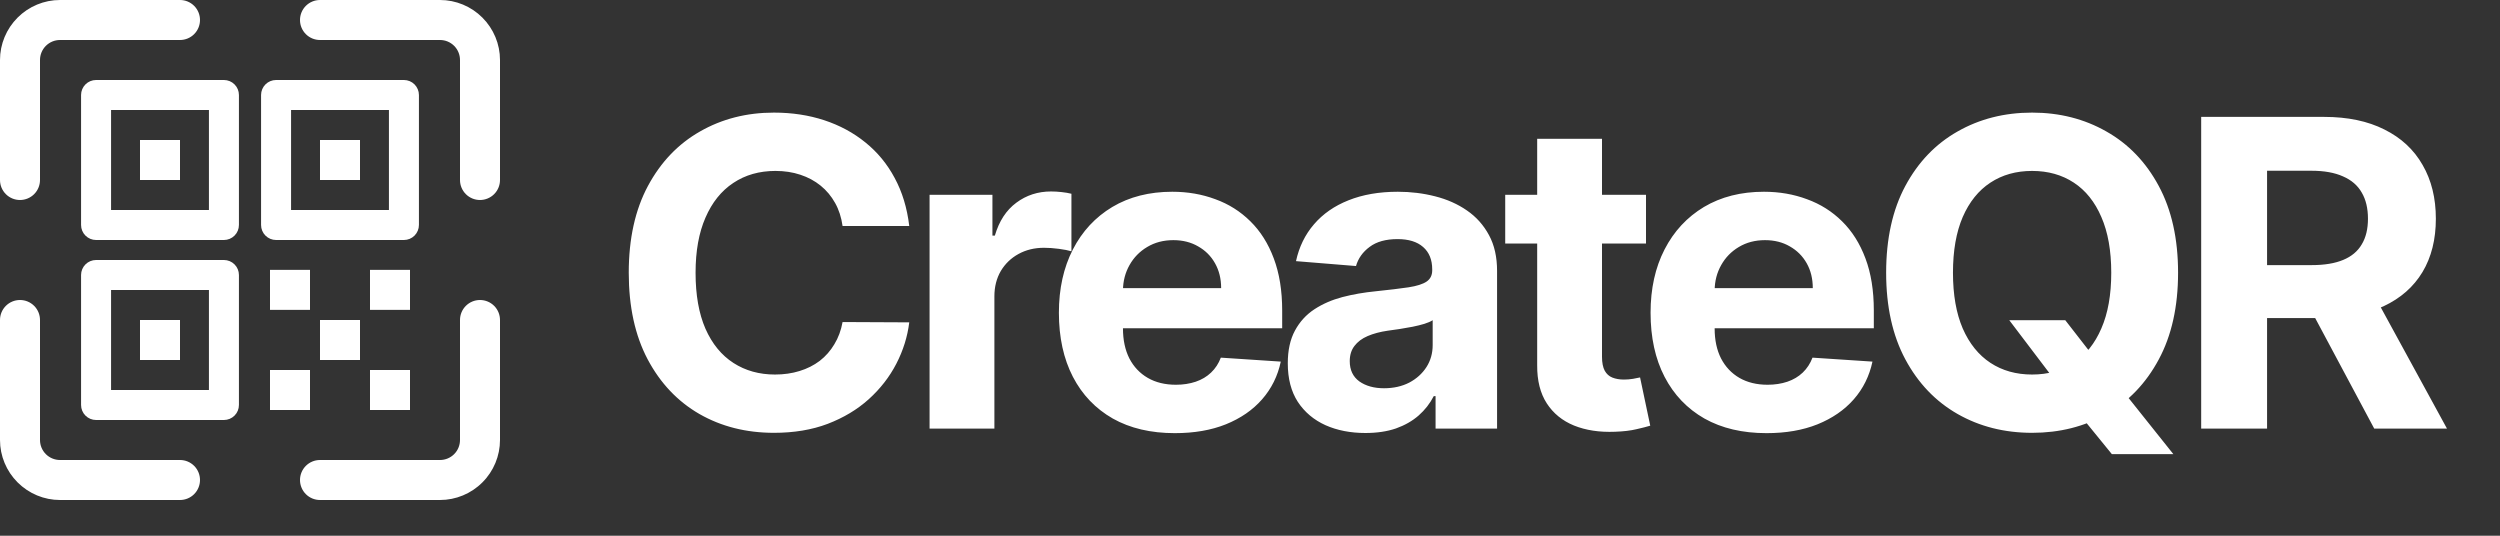<svg width="70" height="15" viewBox="0 0 70 15" fill="none" xmlns="http://www.w3.org/2000/svg">
<rect x="0" y="0" width="70" height="15" fill="#333333" stroke="none"/>
<path d="M25.459 6.328H23.592C23.558 6.087 23.489 5.872 23.384 5.685C23.278 5.494 23.143 5.332 22.979 5.199C22.814 5.065 22.624 4.963 22.408 4.892C22.195 4.821 21.963 4.786 21.713 4.786C21.261 4.786 20.868 4.898 20.533 5.122C20.197 5.344 19.938 5.668 19.753 6.094C19.568 6.517 19.476 7.031 19.476 7.636C19.476 8.259 19.568 8.781 19.753 9.205C19.94 9.628 20.202 9.947 20.537 10.163C20.872 10.379 21.26 10.487 21.7 10.487C21.947 10.487 22.176 10.454 22.386 10.389C22.599 10.324 22.788 10.229 22.953 10.104C23.118 9.976 23.254 9.821 23.362 9.639C23.473 9.457 23.55 9.25 23.592 9.017L25.459 9.026C25.41 9.426 25.29 9.812 25.097 10.185C24.906 10.554 24.649 10.885 24.325 11.178C24.004 11.467 23.621 11.697 23.175 11.868C22.732 12.036 22.23 12.119 21.671 12.119C20.892 12.119 20.196 11.943 19.582 11.591C18.972 11.239 18.489 10.729 18.134 10.061C17.781 9.393 17.605 8.585 17.605 7.636C17.605 6.685 17.784 5.875 18.142 5.207C18.5 4.54 18.986 4.031 19.599 3.682C20.213 3.33 20.903 3.153 21.671 3.153C22.176 3.153 22.645 3.224 23.077 3.366C23.511 3.509 23.896 3.716 24.232 3.989C24.567 4.259 24.84 4.589 25.05 4.982C25.263 5.374 25.399 5.822 25.459 6.328ZM26.028 12V5.455H27.788V6.597H27.856C27.975 6.19 28.176 5.884 28.457 5.676C28.738 5.466 29.062 5.361 29.428 5.361C29.519 5.361 29.617 5.366 29.723 5.378C29.828 5.389 29.92 5.405 30 5.425V7.036C29.914 7.01 29.796 6.987 29.646 6.967C29.495 6.947 29.357 6.938 29.232 6.938C28.965 6.938 28.727 6.996 28.517 7.112C28.309 7.226 28.144 7.385 28.022 7.589C27.903 7.794 27.843 8.03 27.843 8.297V12H26.028ZM32.896 12.128C32.223 12.128 31.643 11.992 31.158 11.719C30.675 11.443 30.302 11.054 30.041 10.551C29.78 10.046 29.649 9.447 29.649 8.757C29.649 8.084 29.78 7.493 30.041 6.984C30.302 6.476 30.67 6.08 31.145 5.795C31.622 5.511 32.182 5.369 32.824 5.369C33.256 5.369 33.658 5.439 34.03 5.578C34.405 5.714 34.731 5.92 35.01 6.196C35.291 6.472 35.51 6.818 35.666 7.236C35.822 7.651 35.901 8.136 35.901 8.693V9.192H30.374V8.067H34.192C34.192 7.805 34.135 7.574 34.021 7.372C33.908 7.17 33.75 7.013 33.548 6.899C33.349 6.783 33.118 6.724 32.854 6.724C32.578 6.724 32.334 6.788 32.121 6.916C31.91 7.041 31.746 7.21 31.626 7.423C31.507 7.634 31.446 7.868 31.443 8.126V9.196C31.443 9.52 31.503 9.8 31.622 10.036C31.744 10.271 31.916 10.453 32.138 10.581C32.359 10.709 32.622 10.773 32.926 10.773C33.128 10.773 33.312 10.744 33.48 10.688C33.648 10.631 33.791 10.546 33.91 10.432C34.03 10.318 34.121 10.179 34.183 10.014L35.862 10.125C35.777 10.528 35.602 10.881 35.338 11.182C35.077 11.48 34.739 11.713 34.324 11.881C33.912 12.046 33.436 12.128 32.896 12.128ZM38.232 12.124C37.814 12.124 37.442 12.051 37.115 11.906C36.788 11.758 36.53 11.541 36.34 11.254C36.152 10.964 36.058 10.604 36.058 10.172C36.058 9.808 36.125 9.503 36.259 9.256C36.392 9.009 36.574 8.81 36.804 8.659C37.034 8.509 37.296 8.395 37.588 8.318C37.884 8.241 38.193 8.188 38.517 8.156C38.898 8.116 39.205 8.08 39.438 8.045C39.671 8.009 39.84 7.955 39.945 7.884C40.05 7.812 40.102 7.707 40.102 7.568V7.543C40.102 7.273 40.017 7.064 39.847 6.916C39.679 6.768 39.441 6.695 39.131 6.695C38.804 6.695 38.544 6.767 38.351 6.912C38.158 7.054 38.03 7.233 37.968 7.449L36.288 7.312C36.374 6.915 36.541 6.571 36.791 6.281C37.041 5.989 37.364 5.764 37.759 5.608C38.156 5.449 38.617 5.369 39.139 5.369C39.503 5.369 39.851 5.412 40.183 5.497C40.519 5.582 40.816 5.714 41.074 5.893C41.335 6.072 41.541 6.303 41.692 6.584C41.843 6.862 41.918 7.196 41.918 7.585V12H40.196V11.092H40.145C40.04 11.297 39.899 11.477 39.723 11.633C39.547 11.787 39.335 11.908 39.088 11.996C38.841 12.081 38.556 12.124 38.232 12.124ZM38.752 10.871C39.019 10.871 39.254 10.818 39.459 10.713C39.663 10.605 39.824 10.46 39.941 10.278C40.057 10.097 40.115 9.891 40.115 9.661V8.966C40.058 9.003 39.98 9.037 39.881 9.068C39.784 9.097 39.675 9.124 39.553 9.149C39.431 9.172 39.308 9.193 39.186 9.213C39.064 9.23 38.953 9.246 38.854 9.26C38.641 9.291 38.455 9.341 38.296 9.409C38.136 9.477 38.013 9.57 37.925 9.686C37.837 9.8 37.793 9.942 37.793 10.112C37.793 10.359 37.882 10.548 38.061 10.679C38.243 10.807 38.473 10.871 38.752 10.871ZM46.088 5.455V6.818H42.146V5.455H46.088ZM43.041 3.886H44.856V9.989C44.856 10.156 44.882 10.287 44.933 10.381C44.984 10.472 45.055 10.536 45.146 10.572C45.24 10.609 45.348 10.628 45.47 10.628C45.555 10.628 45.64 10.621 45.725 10.607C45.811 10.589 45.876 10.577 45.922 10.568L46.207 11.919C46.116 11.947 45.988 11.98 45.824 12.017C45.659 12.057 45.458 12.081 45.223 12.089C44.785 12.107 44.402 12.048 44.072 11.915C43.745 11.781 43.491 11.574 43.309 11.293C43.127 11.011 43.038 10.656 43.041 10.227V3.886ZM49.463 12.128C48.79 12.128 48.21 11.992 47.724 11.719C47.241 11.443 46.869 11.054 46.608 10.551C46.346 10.046 46.216 9.447 46.216 8.757C46.216 8.084 46.346 7.493 46.608 6.984C46.869 6.476 47.237 6.08 47.711 5.795C48.189 5.511 48.748 5.369 49.39 5.369C49.822 5.369 50.224 5.439 50.596 5.578C50.971 5.714 51.298 5.92 51.577 6.196C51.858 6.472 52.077 6.818 52.233 7.236C52.389 7.651 52.467 8.136 52.467 8.693V9.192H46.94V8.067H50.758C50.758 7.805 50.702 7.574 50.588 7.372C50.474 7.17 50.316 7.013 50.115 6.899C49.916 6.783 49.684 6.724 49.42 6.724C49.145 6.724 48.9 6.788 48.687 6.916C48.477 7.041 48.312 7.21 48.193 7.423C48.074 7.634 48.013 7.868 48.01 8.126V9.196C48.01 9.52 48.069 9.8 48.189 10.036C48.311 10.271 48.483 10.453 48.704 10.581C48.926 10.709 49.189 10.773 49.493 10.773C49.694 10.773 49.879 10.744 50.047 10.688C50.214 10.631 50.358 10.546 50.477 10.432C50.596 10.318 50.687 10.179 50.75 10.014L52.429 10.125C52.343 10.528 52.169 10.881 51.905 11.182C51.643 11.48 51.305 11.713 50.89 11.881C50.478 12.046 50.003 12.128 49.463 12.128ZM56.26 8.966H57.828L58.616 9.98L59.392 10.883L60.854 12.716H59.132L58.126 11.48L57.611 10.747L56.26 8.966ZM60.986 7.636C60.986 8.588 60.805 9.398 60.445 10.065C60.087 10.733 59.598 11.243 58.979 11.595C58.362 11.945 57.669 12.119 56.899 12.119C56.123 12.119 55.428 11.943 54.811 11.591C54.195 11.239 53.707 10.729 53.349 10.061C52.991 9.393 52.812 8.585 52.812 7.636C52.812 6.685 52.991 5.875 53.349 5.207C53.707 4.54 54.195 4.031 54.811 3.682C55.428 3.33 56.123 3.153 56.899 3.153C57.669 3.153 58.362 3.33 58.979 3.682C59.598 4.031 60.087 4.54 60.445 5.207C60.805 5.875 60.986 6.685 60.986 7.636ZM59.115 7.636C59.115 7.02 59.023 6.5 58.838 6.077C58.656 5.653 58.399 5.332 58.067 5.114C57.734 4.895 57.345 4.786 56.899 4.786C56.453 4.786 56.064 4.895 55.731 5.114C55.399 5.332 55.141 5.653 54.956 6.077C54.774 6.5 54.683 7.02 54.683 7.636C54.683 8.253 54.774 8.773 54.956 9.196C55.141 9.619 55.399 9.94 55.731 10.159C56.064 10.378 56.453 10.487 56.899 10.487C57.345 10.487 57.734 10.378 58.067 10.159C58.399 9.94 58.656 9.619 58.838 9.196C59.023 8.773 59.115 8.253 59.115 7.636ZM61.633 12V3.273H65.076C65.735 3.273 66.297 3.391 66.763 3.626C67.232 3.859 67.589 4.19 67.833 4.619C68.08 5.045 68.204 5.547 68.204 6.124C68.204 6.703 68.079 7.202 67.829 7.619C67.579 8.034 67.216 8.352 66.742 8.574C66.27 8.795 65.699 8.906 65.029 8.906H62.724V7.423H64.731C65.083 7.423 65.376 7.375 65.608 7.278C65.841 7.182 66.015 7.037 66.128 6.844C66.245 6.651 66.303 6.411 66.303 6.124C66.303 5.834 66.245 5.589 66.128 5.391C66.015 5.192 65.84 5.041 65.604 4.939C65.371 4.834 65.077 4.781 64.722 4.781H63.478V12H61.633ZM66.346 8.028L68.515 12H66.478L64.356 8.028H66.346Z" fill="white"/>
<path d="M6.27 2.24H2.69C2.579 2.24 2.472 2.284 2.393 2.363C2.314 2.442 2.27 2.549 2.27 2.66V6.3C2.27 6.411 2.314 6.518 2.393 6.597C2.472 6.676 2.579 6.72 2.69 6.72H6.27C6.381 6.72 6.488 6.676 6.567 6.597C6.646 6.518 6.69 6.411 6.69 6.3V2.66C6.69 2.549 6.646 2.442 6.567 2.363C6.488 2.284 6.381 2.24 6.27 2.24ZM5.85 5.88H3.11V3.08H5.85V5.88ZM5.04 3.92H3.92V5.04H5.04V3.92ZM0.56 5.6C0.709 5.6 0.851 5.541 0.956 5.436C1.061 5.331 1.12 5.189 1.12 5.04V1.68C1.12 1.532 1.179 1.389 1.284 1.284C1.389 1.179 1.532 1.12 1.68 1.12H5.04C5.189 1.12 5.331 1.061 5.436 0.956C5.541 0.851 5.6 0.709 5.6 0.56C5.6 0.411 5.541 0.269 5.436 0.164C5.331 0.059 5.189 0 5.04 0H1.68C1.235 0 0.808 0.178 0.493 0.493C0.178 0.808 0 1.235 0 1.68V5.04C0 5.189 0.059 5.331 0.164 5.436C0.269 5.541 0.411 5.6 0.56 5.6ZM6.27 7.28H2.69C2.579 7.28 2.472 7.324 2.393 7.403C2.314 7.482 2.27 7.589 2.27 7.7V11.34C2.27 11.451 2.314 11.558 2.393 11.637C2.472 11.716 2.579 11.76 2.69 11.76H6.27C6.381 11.76 6.488 11.716 6.567 11.637C6.646 11.558 6.69 11.451 6.69 11.34V7.7C6.69 7.589 6.646 7.482 6.567 7.403C6.488 7.324 6.381 7.28 6.27 7.28ZM5.85 10.92H3.11V8.12H5.85V10.92ZM5.04 8.96H3.92V10.08H5.04V8.96ZM5.04 12.88H1.68C1.532 12.88 1.389 12.821 1.284 12.716C1.179 12.611 1.12 12.469 1.12 12.32V8.96C1.12 8.811 1.061 8.669 0.956 8.564C0.851 8.459 0.709 8.4 0.56 8.4C0.411 8.4 0.269 8.459 0.164 8.564C0.059 8.669 0 8.811 0 8.96V12.32C0 12.765 0.178 13.193 0.493 13.507C0.808 13.822 1.235 14 1.68 14H5.04C5.189 14 5.331 13.941 5.436 13.836C5.541 13.731 5.6 13.588 5.6 13.44C5.6 13.291 5.541 13.149 5.436 13.044C5.331 12.939 5.189 12.88 5.04 12.88ZM13.44 8.4C13.291 8.4 13.149 8.459 13.044 8.564C12.939 8.669 12.88 8.811 12.88 8.96V12.32C12.88 12.469 12.821 12.611 12.716 12.716C12.611 12.821 12.469 12.88 12.32 12.88H8.96C8.811 12.88 8.669 12.939 8.564 13.044C8.459 13.149 8.4 13.291 8.4 13.44C8.4 13.588 8.459 13.731 8.564 13.836C8.669 13.941 8.811 14 8.96 14H12.32C12.765 14 13.193 13.822 13.507 13.507C13.822 13.193 14 12.765 14 12.32V8.96C14 8.811 13.941 8.669 13.836 8.564C13.731 8.459 13.588 8.4 13.44 8.4ZM8.68 10.36H7.56V11.48H8.68V10.36ZM7.56 8.677H8.68V7.557H7.56V8.677ZM12.32 0H8.96C8.811 0 8.669 0.059 8.564 0.164C8.459 0.269 8.4 0.411 8.4 0.56C8.4 0.709 8.459 0.851 8.564 0.956C8.669 1.061 8.811 1.12 8.96 1.12H12.32C12.469 1.12 12.611 1.179 12.716 1.284C12.821 1.389 12.88 1.532 12.88 1.68V5.04C12.88 5.189 12.939 5.331 13.044 5.436C13.149 5.541 13.291 5.6 13.44 5.6C13.588 5.6 13.731 5.541 13.836 5.436C13.941 5.331 14 5.189 14 5.04V1.68C14 1.235 13.822 0.808 13.507 0.493C13.193 0.178 12.765 0 12.32 0ZM8.96 5.04H10.08V3.92H8.96V5.04ZM10.08 10.08V8.96H8.96V10.08H10.08ZM11.31 6.72C11.421 6.72 11.528 6.676 11.607 6.597C11.685 6.518 11.73 6.411 11.73 6.3V2.66C11.73 2.549 11.685 2.442 11.607 2.363C11.528 2.284 11.421 2.24 11.31 2.24H7.73C7.619 2.24 7.512 2.284 7.433 2.363C7.354 2.442 7.31 2.549 7.31 2.66V6.3C7.31 6.411 7.354 6.518 7.433 6.597C7.512 6.676 7.619 6.72 7.73 6.72H11.31ZM8.15 3.08H10.89V5.88H8.15V3.08ZM11.48 7.557H10.36V8.677H11.48V7.557ZM10.36 11.48H11.48V10.36H10.36V11.48Z" fill="white"/>
</svg>
